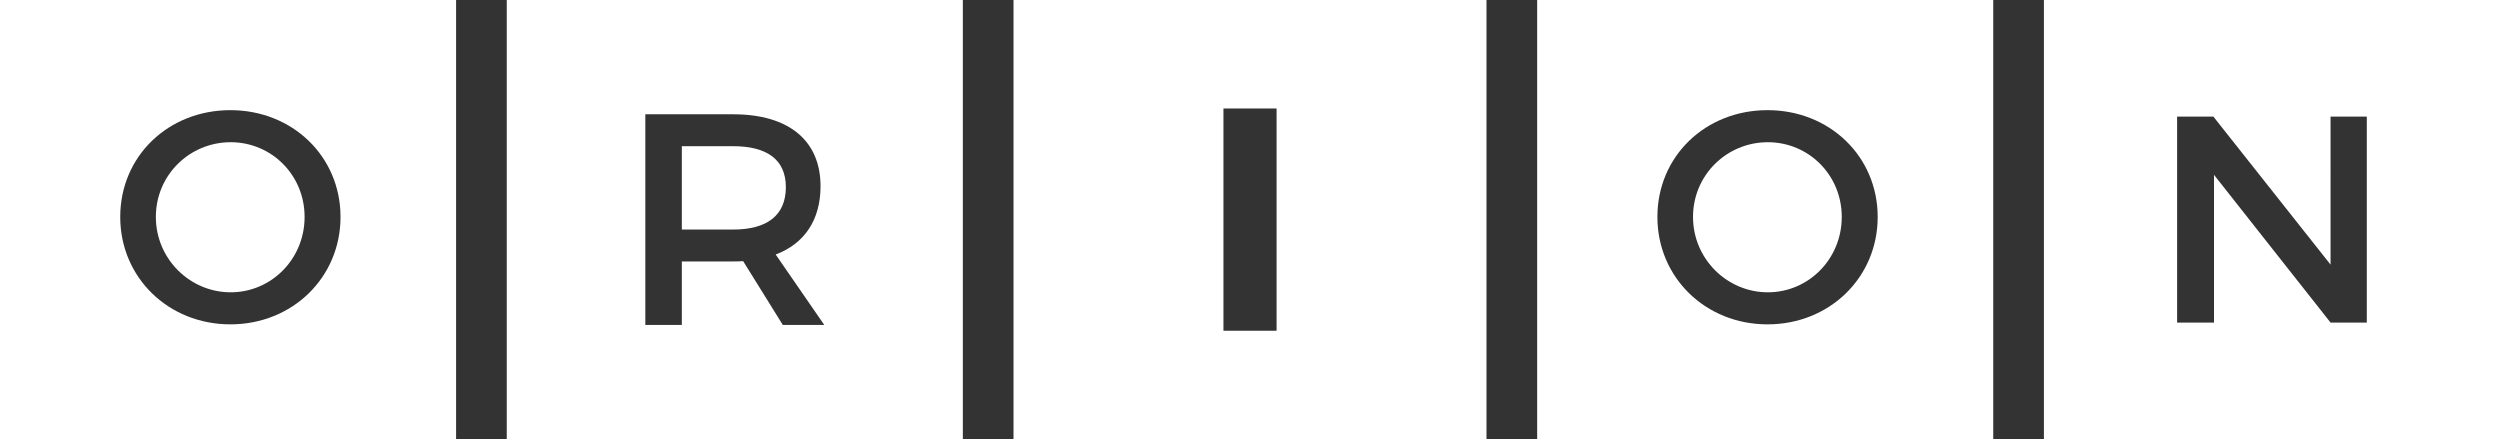 <?xml version="1.0" encoding="UTF-8" standalone="no"?>
<svg
   xmlns:dc="http://purl.org/dc/elements/1.1/"
   xmlns:cc="http://creativecommons.org/ns#"
   xmlns:rdf="http://www.w3.org/1999/02/22-rdf-syntax-ns#"
   xmlns:svg="http://www.w3.org/2000/svg"
   xmlns="http://www.w3.org/2000/svg"
   viewBox="0 0 148 26"
   height="26"
   width="148"
   id="svg2"
   version="1.1">
  <rect x="0" y="0" width="148" height="26" fill="#333333" stroke="none"/>
  <defs
     id="defs6" />
  <path
     id="rect16"
     d="M 60,0 V 26 H 88 V 0 Z m 12.428,6.422 h 3.146 v 13.158 h -3.146 z"
     style="fill:#ffffff;fill-opacity:1;stroke:none;stroke-opacity:1" />
  <path
     id="rect18"
     d="M 30,0 V 26 H 57 V 0 Z m 8.203,6.766 h 5.205 c 3.281,0 5.168,1.55 5.168,4.258 -10e-7,1.995 -0.952,3.402 -2.656,4.043 l 2.877,4.17 H 46.342 L 43.994,15.459 c -0.183,0.018 -0.384,0.018 -0.586,0.018 h -3.043 v 3.76 h -2.162 z m 2.162,1.889 v 4.934 h 3.043 c 1.979,0 3.115,-0.819 3.115,-2.512 0,-1.639 -1.136,-2.422 -3.115,-2.422 z"
     style="fill:#ffffff;fill-opacity:1;stroke:none;stroke-opacity:1" />
  <path
     id="rect20"
     d="M 0,0 V 26 H 27 V 0 Z m 13.639,6.521 c 3.673,0 6.52,2.739 6.52,6.322 0,3.583 -2.847,6.359 -6.52,6.359 -3.673,0 -6.521,-2.776 -6.521,-6.359 0,-3.601 2.849,-6.322 6.521,-6.322 z m 0.018,1.898 c -2.425,0 -4.43,1.934 -4.43,4.424 0,2.49 2.022,4.461 4.43,4.461 2.408,0 4.375,-1.971 4.375,-4.461 0,-2.49 -1.967,-4.424 -4.375,-4.424 z"
     style="fill:#ffffff;fill-opacity:1;stroke:none;stroke-opacity:1" />
  <path
     id="rect24"
     d="m 121,0 v 26 h 27 V 0 Z m 7.885,6.902 h 2.146 l 6.938,8.764 V 6.902 h 2.146 v 12.195 h -2.146 l -6.9,-8.746 v 8.746 h -2.184 z"
     style="fill:#ffffff;fill-opacity:1;stroke:none;stroke-opacity:1" />
  <g
     id="text28"
     style="font-style:normal;font-variant:normal;font-weight:normal;font-stretch:normal;font-size:17.743px;line-height:16.634px;font-family:Montserrat;-inkscape-font-specification:Montserrat;letter-spacing:0px;word-spacing:0px;fill:#000000;fill-opacity:1;stroke:none;stroke-width:0.665"
     transform="matrix(0.99,0,0,1.01,-0.157,-0.245)"
     aria-label="O" />
  <g
     id="text3708"
     style="font-style:normal;font-variant:normal;font-weight:normal;font-stretch:normal;font-size:18.07px;line-height:16.94px;font-family:Montserrat;-inkscape-font-specification:Montserrat;letter-spacing:0px;word-spacing:0px;fill:#000000;fill-opacity:1;stroke:none;stroke-width:0.678"
     transform="matrix(1.014,0,0,0.986,-0.295,-0.108)"
     aria-label="R" />
  <g
     id="text3725"
     style="font-style:normal;font-variant:normal;font-weight:normal;font-stretch:normal;font-size:22.389px;line-height:20.99px;font-family:Montserrat;-inkscape-font-specification:Montserrat;letter-spacing:0px;word-spacing:0px;fill:#000000;fill-opacity:1;stroke:none;stroke-width:0.84"
     transform="matrix(1.191,0,0,0.84,-0.295,-0.108)"
     aria-label="I" />
  <path
     id="rect20-3"
     d="m 91,3e-5 v 26 h 27 V 3e-5 Z m 13.639,6.521 c 3.673,0 6.52,2.739 6.52,6.322 0,3.583 -2.847,6.359 -6.52,6.359 -3.673,0 -6.521,-2.776 -6.521,-6.359 0,-3.601 2.849,-6.322 6.521,-6.322 z m 0.018,1.898 c -2.425,0 -4.43,1.934 -4.43,4.424 0,2.49 2.022,4.461 4.43,4.461 2.408,0 4.375,-1.971 4.375,-4.461 0,-2.49 -1.967,-4.424 -4.375,-4.424 z"
     style="fill:#ffffff;fill-opacity:1;stroke:none;stroke-opacity:1" />
  <g
     id="text3748"
     style="font-style:normal;font-variant:normal;font-weight:normal;font-stretch:normal;font-size:17.952px;line-height:16.83px;font-family:Montserrat;-inkscape-font-specification:Montserrat;letter-spacing:0px;word-spacing:0px;fill:#000000;fill-opacity:1;stroke:none;stroke-width:0.673"
     transform="matrix(1.03,0,0,0.97,-0.295,-0.108)"
     aria-label="N" />
</svg>
